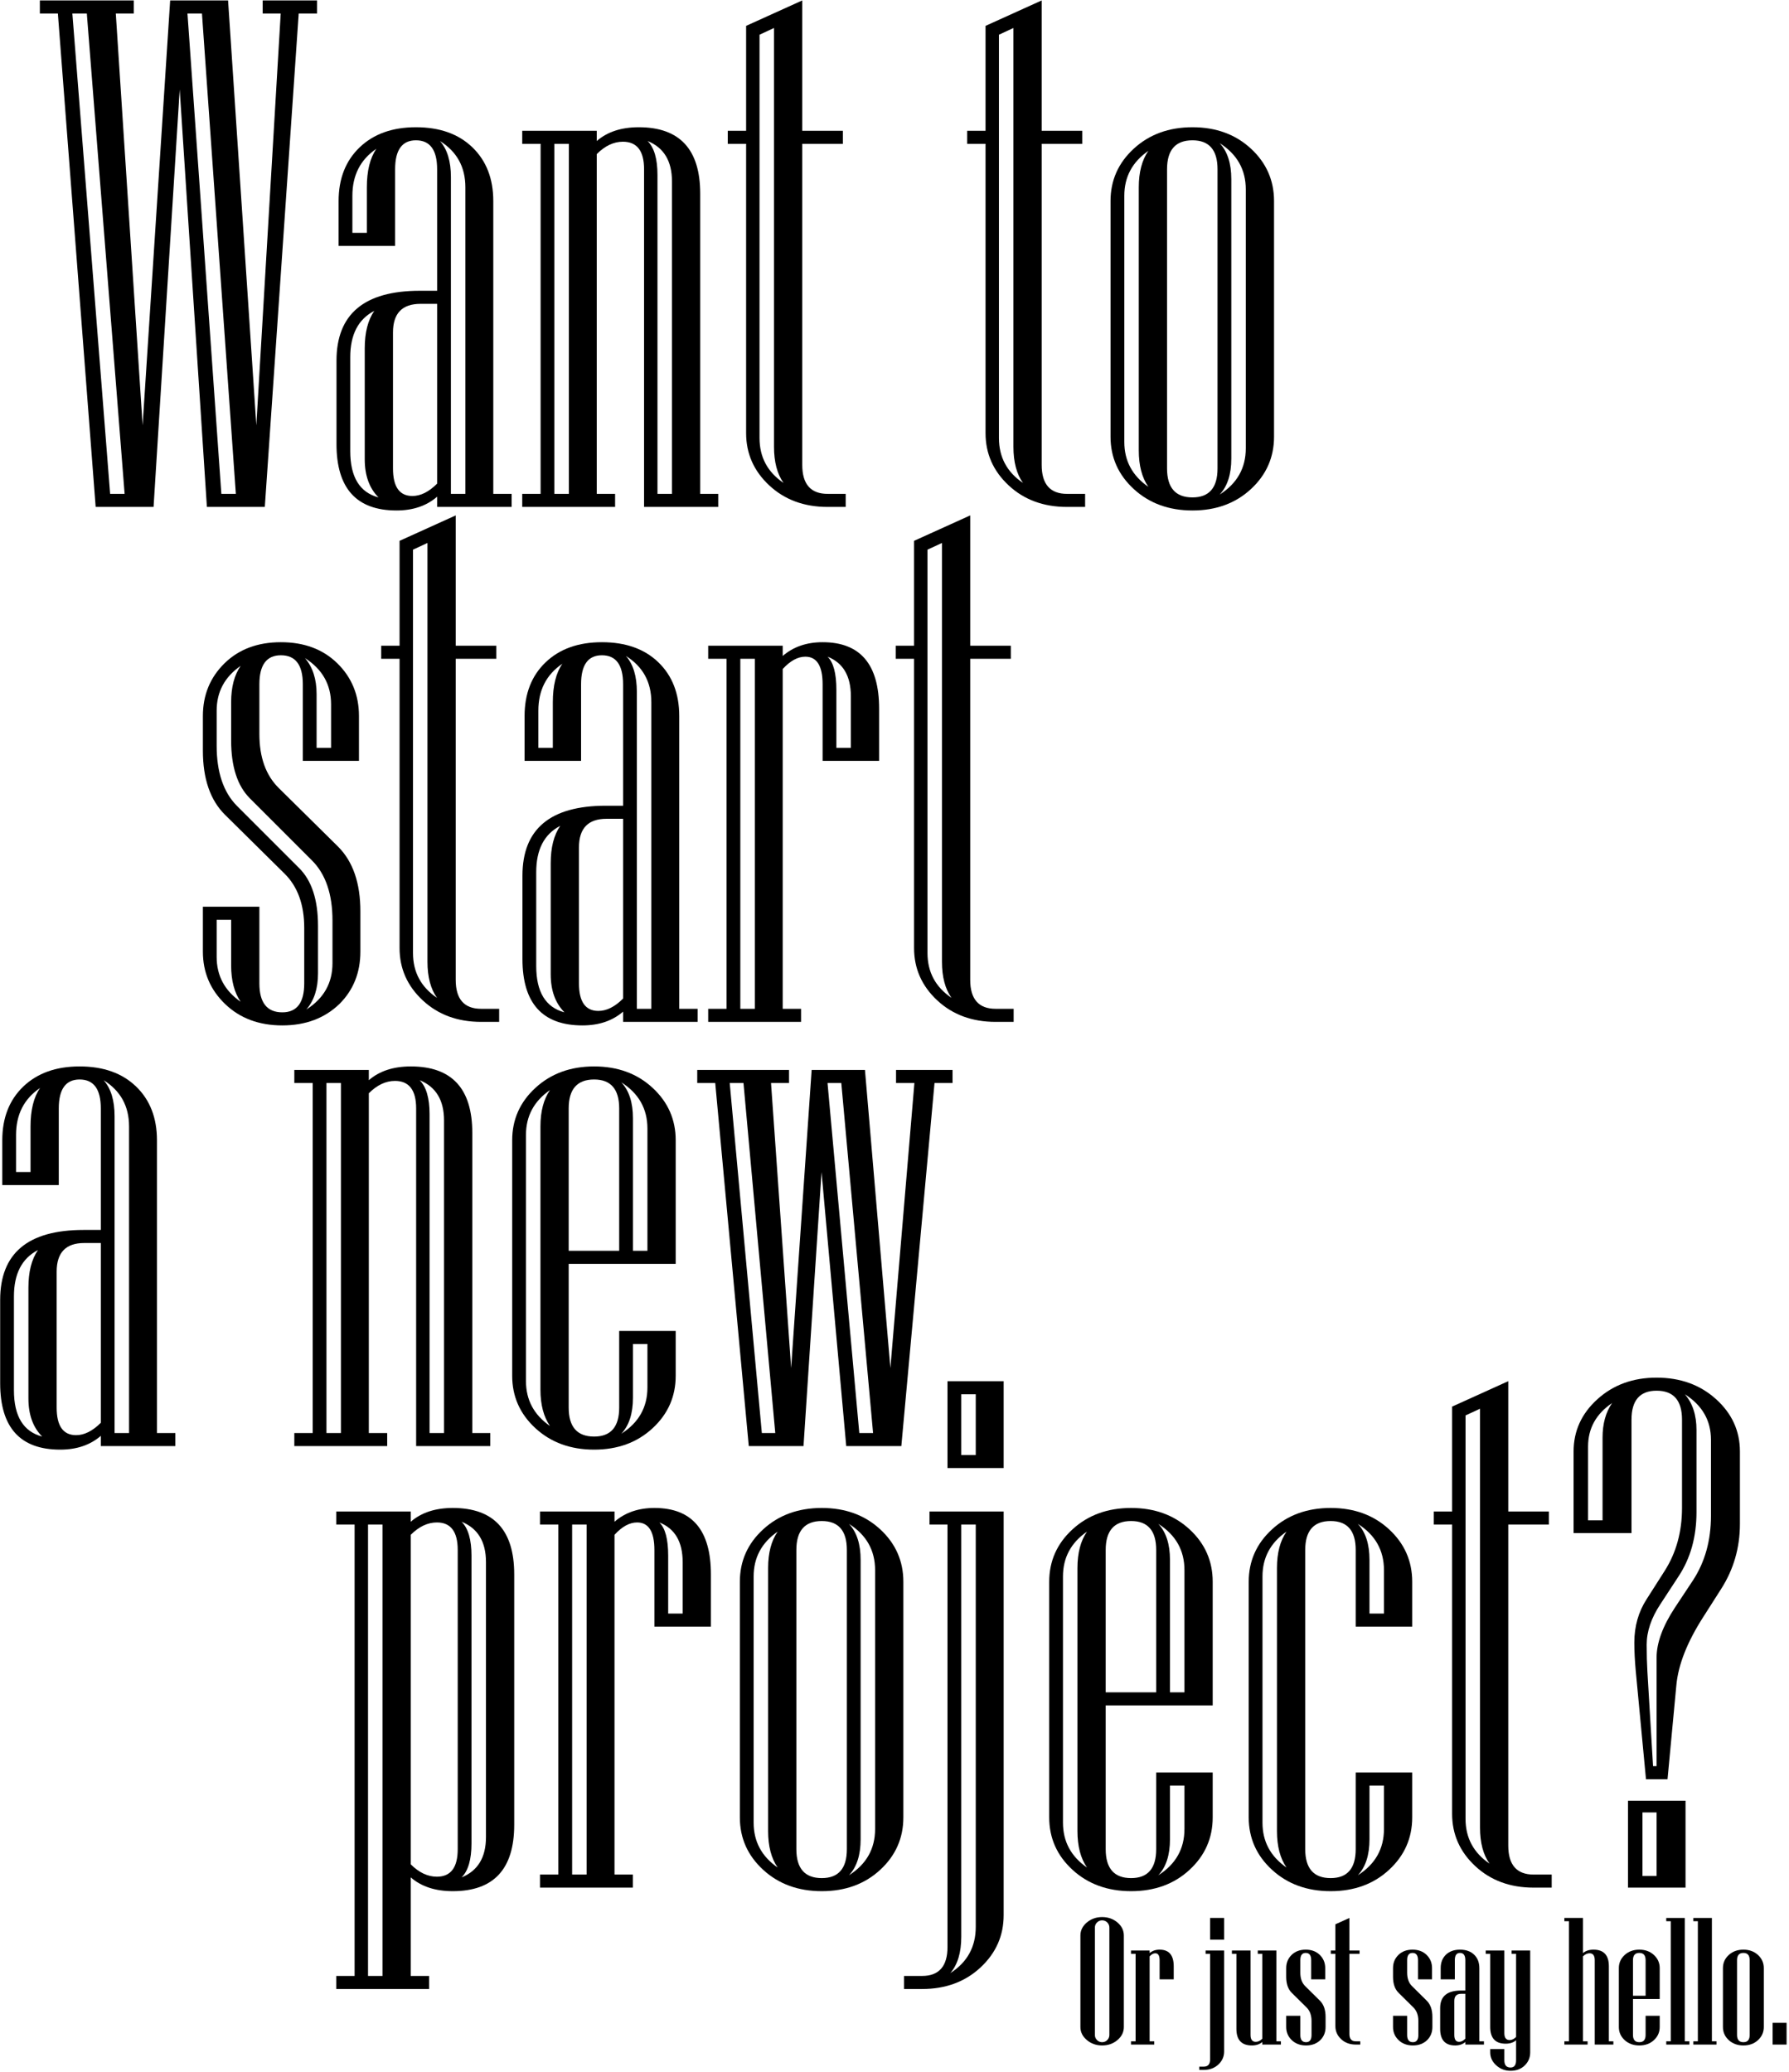 <?xml version="1.0" encoding="UTF-8" standalone="no"?>
<!DOCTYPE svg PUBLIC "-//W3C//DTD SVG 1.1//EN" "http://www.w3.org/Graphics/SVG/1.1/DTD/svg11.dtd">
<svg width="100%" height="100%" viewBox="0 0 475 550" version="1.1" xmlns="http://www.w3.org/2000/svg" xmlns:xlink="http://www.w3.org/1999/xlink" xml:space="preserve" xmlns:serif="http://www.serif.com/" style="fill-rule:evenodd;clip-rule:evenodd;stroke-linejoin:round;stroke-miterlimit:2;">
    <g transform="matrix(3.07,0,0,2.537,-504.38,-572.607)">
        <path d="M195.461,325.276C195.461,327.469 194.86,329.292 193.659,330.746C192.376,332.248 190.727,333 188.711,333C186.696,333 185.046,332.255 183.764,330.764C182.481,329.273 181.84,327.444 181.84,325.276L181.84,320.582L186.726,320.582L186.726,328.602C186.726,330.622 187.388,331.632 188.711,331.632C189.974,331.632 190.605,330.622 190.605,328.602L190.605,322.8C190.605,320.361 190.035,318.463 188.894,317.108L183.764,310.974C182.481,309.446 181.84,307.204 181.84,304.247L181.84,300.626C181.84,298.433 182.461,296.597 183.703,295.119C184.945,293.641 186.573,292.902 188.589,292.902C190.605,292.902 192.233,293.641 193.475,295.119C194.717,296.597 195.338,298.433 195.338,300.626L195.338,305.319L190.483,305.319L190.483,297.3C190.483,295.279 189.851,294.269 188.589,294.269C187.347,294.269 186.726,295.279 186.726,297.3L186.726,302.51C186.726,304.95 187.286,306.834 188.406,308.165L193.537,314.3C194.819,315.852 195.461,318.106 195.461,321.063L195.461,325.276ZM192.926,303.952L192.926,299.406C192.926,297.336 192.172,295.723 190.666,294.565C191.338,295.501 191.674,296.757 191.674,298.334L191.674,303.952L192.926,303.952ZM193.048,326.495L193.048,322.024C193.048,319.264 192.457,317.17 191.277,315.741L185.902,309.237C184.822,307.931 184.283,305.91 184.283,303.176L184.283,299.184C184.283,297.607 184.558,296.339 185.107,295.378C183.723,296.536 183.031,298.1 183.031,300.071L183.031,303.73C183.031,306.489 183.611,308.584 184.772,310.013L190.147,316.517C191.246,317.823 191.796,319.843 191.796,322.578L191.796,327.567C191.796,329.144 191.46,330.401 190.788,331.337C192.295,330.179 193.048,328.565 193.048,326.495ZM185.107,330.524C184.558,329.563 184.283,328.294 184.283,326.717L184.283,321.95L183.031,321.95L183.031,325.83C183.031,327.801 183.723,329.366 185.107,330.524Z" style="fill-rule:nonzero;"/>
        <path d="M207.463,332.63L205.905,332.63C203.869,332.63 202.184,331.879 200.851,330.376C199.517,328.873 198.85,327.05 198.85,324.906L198.85,294.639L197.262,294.639L197.262,293.271L198.85,293.271L198.85,282.295L203.706,279.634L203.706,293.271L207.218,293.271L207.218,294.639L203.706,294.639L203.706,328.232C203.706,330.253 204.439,331.263 205.905,331.263L207.463,331.263L207.463,332.63ZM202.088,330.117C201.538,329.181 201.263,327.924 201.263,326.348L201.263,282.517L200.011,283.219L200.011,325.424C200.011,327.419 200.703,328.984 202.088,330.117Z" style="fill-rule:nonzero;"/>
        <path d="M224.626,332.63L218.182,332.63L218.182,331.559C217.266,332.519 216.095,333 214.67,333C211.209,333 209.478,330.684 209.478,326.052L209.478,317.33C209.478,312.452 211.881,310.013 216.686,310.013L218.182,310.013L218.182,297.3C218.182,295.279 217.571,294.269 216.35,294.269C215.149,294.269 214.548,295.279 214.548,297.3L214.548,305.319L209.662,305.319L209.662,300.626C209.662,298.285 210.267,296.413 211.479,295.008C212.69,293.604 214.314,292.902 216.35,292.902C218.406,292.902 220.035,293.604 221.236,295.008C222.437,296.413 223.038,298.285 223.038,300.626L223.038,331.263L224.626,331.263L224.626,332.63ZM212.929,295.156C211.545,296.289 210.853,297.928 210.853,300.071L210.853,303.952L212.105,303.952L212.105,299.184C212.105,297.46 212.38,296.117 212.929,295.156ZM220.625,331.263L220.625,299.184C220.625,297.065 219.892,295.452 218.427,294.343C219.058,295.205 219.373,296.462 219.373,298.113L219.373,331.263L220.625,331.263ZM218.182,330.191L218.182,311.38L216.747,311.38C215.159,311.38 214.365,312.378 214.365,314.374L214.365,328.602C214.365,330.524 214.925,331.485 216.044,331.485C216.757,331.485 217.47,331.053 218.182,330.191ZM213.113,331.632C212.319,330.672 211.922,329.341 211.922,327.641L211.922,316.037C211.922,314.386 212.196,313.08 212.746,312.119C211.362,312.982 210.669,314.595 210.669,316.961L210.669,326.791C210.669,329.501 211.484,331.115 213.113,331.632Z" style="fill-rule:nonzero;"/>
        <path d="M240.324,305.319L235.437,305.319L235.437,297.3C235.437,295.378 234.938,294.417 233.941,294.417C233.289,294.417 232.638,294.848 231.986,295.71L231.986,331.263L233.574,331.263L233.574,332.63L225.542,332.63L225.542,331.263L227.13,331.263L227.13,294.639L225.542,294.639L225.542,293.271L231.986,293.271L231.986,294.343C232.902,293.382 234.053,292.902 235.437,292.902C238.695,292.902 240.324,295.218 240.324,299.85L240.324,305.319ZM237.88,303.952L237.88,298.556C237.88,296.437 237.209,295.057 235.865,294.417C236.374,295.008 236.628,296.166 236.628,297.891L236.628,303.952L237.88,303.952ZM229.574,331.263L229.574,294.639L228.321,294.639L228.321,331.263L229.574,331.263Z" style="fill-rule:nonzero;"/>
        <path d="M251.959,332.63L250.402,332.63C248.366,332.63 246.681,331.879 245.347,330.376C244.014,328.873 243.347,327.05 243.347,324.906L243.347,294.639L241.759,294.639L241.759,293.271L243.347,293.271L243.347,282.295L248.203,279.634L248.203,293.271L251.715,293.271L251.715,294.639L248.203,294.639L248.203,328.232C248.203,330.253 248.936,331.263 250.402,331.263L251.959,331.263L251.959,332.63ZM246.584,330.117C246.035,329.181 245.76,327.924 245.76,326.348L245.76,282.517L244.508,283.219L244.508,325.424C244.508,327.419 245.2,328.984 246.584,330.117Z" style="fill-rule:nonzero;"/>
    </g>
    <g transform="matrix(3.07,0,0,2.537,-558.391,-459.989)">
        <path d="M197.049,332.63L190.605,332.63L190.605,331.559C189.688,332.519 188.518,333 187.093,333C183.631,333 181.901,330.684 181.901,326.052L181.901,317.33C181.901,312.452 184.303,310.013 189.108,310.013L190.605,310.013L190.605,297.3C190.605,295.279 189.994,294.269 188.772,294.269C187.571,294.269 186.97,295.279 186.97,297.3L186.97,305.319L182.084,305.319L182.084,300.626C182.084,298.285 182.69,296.413 183.901,295.008C185.113,293.604 186.736,292.902 188.772,292.902C190.829,292.902 192.457,293.604 193.659,295.008C194.86,296.413 195.461,298.285 195.461,300.626L195.461,331.263L197.049,331.263L197.049,332.63ZM185.352,295.156C183.967,296.289 183.275,297.928 183.275,300.071L183.275,303.952L184.527,303.952L184.527,299.184C184.527,297.46 184.802,296.117 185.352,295.156ZM193.048,331.263L193.048,299.184C193.048,297.065 192.315,295.452 190.849,294.343C191.48,295.205 191.796,296.462 191.796,298.113L191.796,331.263L193.048,331.263ZM190.605,330.191L190.605,311.38L189.169,311.38C187.581,311.38 186.787,312.378 186.787,314.374L186.787,328.602C186.787,330.524 187.347,331.485 188.467,331.485C189.179,331.485 189.892,331.053 190.605,330.191ZM185.535,331.632C184.741,330.672 184.344,329.341 184.344,327.641L184.344,316.037C184.344,314.386 184.619,313.08 185.169,312.119C183.784,312.982 183.092,314.595 183.092,316.961L183.092,326.791C183.092,329.501 183.906,331.115 185.535,331.632Z" style="fill-rule:nonzero;"/>
        <path d="M224.29,332.63L217.877,332.63L217.877,297.3C217.877,295.378 217.266,294.417 216.044,294.417C215.25,294.417 214.497,294.848 213.784,295.71L213.784,331.263L215.373,331.263L215.373,332.63L207.341,332.63L207.341,331.263L208.929,331.263L208.929,294.639L207.341,294.639L207.341,293.271L213.784,293.271L213.784,294.343C214.701,293.382 215.912,292.902 217.419,292.902C220.961,292.902 222.733,295.218 222.733,299.85L222.733,331.263L224.29,331.263L224.29,332.63ZM220.289,331.263L220.289,298.556C220.289,296.437 219.587,295.033 218.182,294.343C218.752,295.033 219.037,296.215 219.037,297.891L219.037,331.263L220.289,331.263ZM211.372,331.263L211.372,294.639L210.12,294.639L210.12,331.263L211.372,331.263Z" style="fill-rule:nonzero;"/>
        <path d="M240.324,325.276C240.324,327.444 239.657,329.273 238.323,330.764C236.99,332.255 235.305,333 233.269,333C231.233,333 229.543,332.255 228.199,330.764C226.856,329.273 226.184,327.444 226.184,325.276L226.184,300.626C226.184,298.457 226.856,296.628 228.199,295.138C229.543,293.647 231.233,292.902 233.269,292.902C235.305,292.902 236.99,293.647 238.323,295.138C239.657,296.628 240.324,298.457 240.324,300.626L240.324,313.561L231.07,313.561L231.07,328.602C231.07,330.622 231.803,331.632 233.269,331.632C234.714,331.632 235.437,330.622 235.437,328.602L235.437,320.582L240.324,320.582L240.324,325.276ZM237.88,312.193L237.88,299.406C237.88,297.336 237.127,295.723 235.621,294.565C236.292,295.427 236.628,296.684 236.628,298.334L236.628,312.193L237.88,312.193ZM235.437,312.193L235.437,297.3C235.437,295.279 234.714,294.269 233.269,294.269C231.803,294.269 231.07,295.279 231.07,297.3L231.07,312.193L235.437,312.193ZM229.451,330.524C228.902,329.563 228.627,328.294 228.627,326.717L228.627,299.184C228.627,297.607 228.902,296.339 229.451,295.378C228.067,296.536 227.375,298.1 227.375,300.071L227.375,325.83C227.375,327.801 228.067,329.366 229.451,330.524ZM237.88,326.495L237.88,321.95L236.628,321.95L236.628,327.567C236.628,329.218 236.292,330.474 235.621,331.337C237.127,330.179 237.88,328.565 237.88,326.495Z" style="fill-rule:nonzero;"/>
        <path d="M264.267,294.639L262.709,294.639L259.839,332.63L255.074,332.63L252.937,303.952L251.379,332.63L246.645,332.63L243.744,294.639L242.187,294.639L242.187,293.271L250.127,293.271L250.127,294.639L248.569,294.639L250.31,324.463L252.082,293.271L256.693,293.271L258.892,324.463L260.969,294.639L259.381,294.639L259.381,293.271L264.267,293.271L264.267,294.639ZM257.395,331.263L254.647,294.639L253.456,294.639L256.204,331.263L257.395,331.263ZM248.936,331.263L246.187,294.639L244.996,294.639L247.775,331.263L248.936,331.263Z" style="fill-rule:nonzero;"/>
    </g>
    <g transform="matrix(3.566,0,0,2.537,-555.982,-342.774)">
        <path d="M194.199,326.052C194.199,330.684 192.674,333 189.624,333C188.327,333 187.284,332.519 186.495,331.559L186.495,341.87L187.862,341.87L187.862,343.237L180.947,343.237L180.947,341.87L182.314,341.87L182.314,294.639L180.947,294.639L180.947,293.271L186.495,293.271L186.495,294.343C187.284,293.382 188.327,292.902 189.624,292.902C192.674,292.902 194.199,295.218 194.199,299.85L194.199,326.052ZM192.095,327.345L192.095,298.556C192.095,296.437 191.49,295.033 190.281,294.343C190.772,295.033 191.017,296.215 191.017,297.891L191.017,328.011C191.017,329.686 190.772,330.869 190.281,331.559C191.49,330.869 192.095,329.464 192.095,327.345ZM189.992,328.602L189.992,297.3C189.992,295.378 189.475,294.417 188.441,294.417C187.757,294.417 187.108,294.848 186.495,295.71L186.495,330.191C187.108,331.053 187.757,331.485 188.441,331.485C189.475,331.485 189.992,330.524 189.992,328.602ZM184.391,341.87L184.391,294.639L183.314,294.639L183.314,341.87L184.391,341.87Z" style="fill-rule:nonzero;"/>
        <path d="M208.843,305.319L204.637,305.319L204.637,297.3C204.637,295.378 204.207,294.417 203.348,294.417C202.787,294.417 202.227,294.848 201.666,295.71L201.666,331.263L203.033,331.263L203.033,332.63L196.118,332.63L196.118,331.263L197.485,331.263L197.485,294.639L196.118,294.639L196.118,293.271L201.666,293.271L201.666,294.343C202.454,293.382 203.445,292.902 204.637,292.902C207.441,292.902 208.843,295.218 208.843,299.85L208.843,305.319ZM206.74,303.952L206.74,298.556C206.74,296.437 206.162,295.057 205.005,294.417C205.443,295.008 205.662,296.166 205.662,297.891L205.662,303.952L206.74,303.952ZM199.589,331.263L199.589,294.639L198.511,294.639L198.511,331.263L199.589,331.263Z" style="fill-rule:nonzero;"/>
        <path d="M223.173,325.276C223.173,327.444 222.599,329.273 221.451,330.764C220.303,332.255 218.852,333 217.099,333C215.346,333 213.892,332.255 212.735,330.764C211.578,329.273 210.999,327.444 210.999,325.276L210.999,300.626C210.999,298.457 211.578,296.628 212.735,295.138C213.892,293.647 215.346,292.902 217.099,292.902C218.852,292.902 220.303,293.647 221.451,295.138C222.599,296.628 223.173,298.457 223.173,300.626L223.173,325.276ZM221.069,326.495L221.069,299.406C221.069,297.336 220.421,295.723 219.124,294.565C219.702,295.427 219.991,296.684 219.991,298.334L219.991,327.567C219.991,329.218 219.702,330.474 219.124,331.337C220.421,330.179 221.069,328.565 221.069,326.495ZM218.966,328.602L218.966,297.3C218.966,295.279 218.344,294.269 217.099,294.269C215.837,294.269 215.206,295.279 215.206,297.3L215.206,328.602C215.206,330.622 215.837,331.632 217.099,331.632C218.344,331.632 218.966,330.622 218.966,328.602ZM213.813,330.524C213.339,329.563 213.103,328.294 213.103,326.717L213.103,299.184C213.103,297.607 213.339,296.339 213.813,295.378C212.621,296.536 212.025,298.1 212.025,300.071L212.025,325.83C212.025,327.801 212.621,329.366 213.813,330.524Z" style="fill-rule:nonzero;"/>
        <path d="M230.64,288.726L226.459,288.726L226.459,279.634L230.64,279.634L230.64,288.726ZM230.64,335.513C230.64,337.656 230.066,339.48 228.918,340.983C227.77,342.485 226.319,343.237 224.566,343.237L223.225,343.237L223.225,341.87L224.566,341.87C225.828,341.87 226.459,340.859 226.459,338.839L226.459,294.639L225.118,294.639L225.118,293.271L230.64,293.271L230.64,335.513ZM228.563,287.358L228.563,281.002L227.485,281.002L227.485,287.358L228.563,287.358ZM228.563,336.733L228.563,294.639L227.485,294.639L227.485,337.767C227.485,339.418 227.213,340.687 226.67,341.574C227.932,340.441 228.563,338.827 228.563,336.733Z" style="fill-rule:nonzero;"/>
        <path d="M246.205,325.276C246.205,327.444 245.631,329.273 244.483,330.764C243.335,332.255 241.884,333 240.131,333C238.379,333 236.924,332.255 235.767,330.764C234.61,329.273 234.032,327.444 234.032,325.276L234.032,300.626C234.032,298.457 234.61,296.628 235.767,295.138C236.924,293.647 238.379,292.902 240.131,292.902C241.884,292.902 243.335,293.647 244.483,295.138C245.631,296.628 246.205,298.457 246.205,300.626L246.205,313.561L238.238,313.561L238.238,328.602C238.238,330.622 238.869,331.632 240.131,331.632C241.376,331.632 241.998,330.622 241.998,328.602L241.998,320.582L246.205,320.582L246.205,325.276ZM244.102,312.193L244.102,299.406C244.102,297.336 243.453,295.723 242.156,294.565C242.734,295.427 243.024,296.684 243.024,298.334L243.024,312.193L244.102,312.193ZM241.998,312.193L241.998,297.3C241.998,295.279 241.376,294.269 240.131,294.269C238.869,294.269 238.238,295.279 238.238,297.3L238.238,312.193L241.998,312.193ZM236.845,330.524C236.372,329.563 236.135,328.294 236.135,326.717L236.135,299.184C236.135,297.607 236.372,296.339 236.845,295.378C235.653,296.536 235.057,298.1 235.057,300.071L235.057,325.83C235.057,327.801 235.653,329.366 236.845,330.524ZM244.102,326.495L244.102,321.95L243.024,321.95L243.024,327.567C243.024,329.218 242.734,330.474 242.156,331.337C243.453,330.179 244.102,328.565 244.102,326.495Z" style="fill-rule:nonzero;"/>
        <path d="M261.06,325.276C261.06,327.444 260.486,329.273 259.338,330.764C258.19,332.255 256.74,333 254.987,333C253.234,333 251.779,332.255 250.622,330.764C249.465,329.273 248.887,327.444 248.887,325.276L248.887,300.626C248.887,298.457 249.465,296.628 250.622,295.138C251.779,293.647 253.234,292.902 254.987,292.902C256.74,292.902 258.19,293.647 259.338,295.138C260.486,296.628 261.06,298.457 261.06,300.626L261.06,305.319L256.853,305.319L256.853,297.3C256.853,295.279 256.231,294.269 254.987,294.269C253.725,294.269 253.094,295.279 253.094,297.3L253.094,328.602C253.094,330.622 253.725,331.632 254.987,331.632C256.231,331.632 256.853,330.622 256.853,328.602L256.853,320.582L261.06,320.582L261.06,325.276ZM258.957,303.952L258.957,299.406C258.957,297.336 258.308,295.723 257.011,294.565C257.59,295.427 257.879,296.684 257.879,298.334L257.879,303.952L258.957,303.952ZM251.7,330.524C251.227,329.563 250.99,328.294 250.99,326.717L250.99,299.184C250.99,297.607 251.227,296.339 251.7,295.378C250.508,296.536 249.912,298.1 249.912,300.071L249.912,325.83C249.912,327.801 250.508,329.366 251.7,330.524ZM258.957,326.495L258.957,321.95L257.879,321.95L257.879,327.567C257.879,329.218 257.59,330.474 257.011,331.337C258.308,330.179 258.957,328.565 258.957,326.495Z" style="fill-rule:nonzero;"/>
        <path d="M271.446,332.63L270.105,332.63C268.352,332.63 266.902,331.879 265.753,330.376C264.605,328.873 264.031,327.05 264.031,324.906L264.031,294.639L262.664,294.639L262.664,293.271L264.031,293.271L264.031,282.295L268.212,279.634L268.212,293.271L271.235,293.271L271.235,294.639L268.212,294.639L268.212,328.232C268.212,330.253 268.843,331.263 270.105,331.263L271.446,331.263L271.446,332.63ZM266.818,330.117C266.345,329.181 266.108,327.924 266.108,326.348L266.108,282.517L265.03,283.219L265.03,325.424C265.03,327.419 265.626,328.984 266.818,330.117Z" style="fill-rule:nonzero;"/>
        <path d="M285.46,294.565C285.46,297.053 284.995,299.32 284.066,301.365L282.725,304.321C281.533,306.933 280.867,309.311 280.727,311.454L280.07,321.285L278.466,321.285L277.703,309.939C277.633,308.855 277.598,307.869 277.598,306.982C277.598,305.282 277.905,303.767 278.518,302.437L279.859,299.48C280.718,297.583 281.148,295.39 281.148,292.902L281.148,283.662C281.148,281.642 280.517,280.632 279.255,280.632C278.01,280.632 277.388,281.642 277.388,283.662L277.388,295.526L273.076,295.526L273.076,286.989C273.076,284.845 273.667,283.022 274.851,281.519C276.034,280.016 277.502,279.265 279.255,279.265C281.025,279.265 282.502,280.016 283.685,281.519C284.868,283.022 285.46,284.845 285.46,286.989L285.46,294.565ZM281.411,332.63L277.125,332.63L277.125,323.539L281.411,323.539L281.411,332.63ZM275.942,281.925C274.75,283.059 274.154,284.574 274.154,286.471L274.154,294.195L275.232,294.195L275.232,285.547C275.232,284.094 275.468,282.886 275.942,281.925ZM283.304,293.715L283.304,285.769C283.304,283.749 282.655,282.159 281.358,281.002C281.936,281.938 282.226,283.182 282.226,284.734L282.226,293.345C282.226,295.932 281.779,298.174 280.885,300.071L279.544,302.954C278.86,304.408 278.518,305.824 278.518,307.204C278.518,308.239 278.536,309.175 278.571,310.013L278.992,319.917L279.255,319.917L279.255,308.571C279.255,307.019 279.71,305.27 280.622,303.323L281.963,300.478C282.857,298.556 283.304,296.302 283.304,293.715ZM279.255,331.411L279.255,324.758L278.203,324.758L278.203,331.411L279.255,331.411Z" style="fill-rule:nonzero;"/>
    </g>
    <g transform="matrix(3.566,0,0,2.537,-358.325,-200.276)">
        <path d="M184.161,291.045C184.161,291.574 184.004,292.029 183.688,292.407C183.373,292.786 182.991,292.976 182.544,292.976C182.102,292.976 181.722,292.786 181.404,292.407C181.086,292.029 180.927,291.574 180.927,291.045L180.927,281.473C180.927,280.943 181.086,280.489 181.404,280.11C181.722,279.731 182.102,279.542 182.544,279.542C182.991,279.542 183.373,279.731 183.688,280.11C184.004,280.489 184.161,280.943 184.161,281.473L184.161,291.045ZM183.083,291.876L183.083,280.641C183.083,280.432 183.031,280.253 182.926,280.105C182.821,279.957 182.693,279.884 182.544,279.884C182.395,279.884 182.268,279.957 182.163,280.105C182.058,280.253 182.005,280.432 182.005,280.641L182.005,291.876C182.005,292.086 182.058,292.264 182.163,292.412C182.268,292.56 182.395,292.634 182.544,292.634C182.693,292.634 182.821,292.56 182.926,292.412C183.031,292.264 183.083,292.086 183.083,291.876Z" style="fill-rule:nonzero;"/>
        <path d="M187.875,286.055L186.824,286.055L186.824,284.05C186.824,283.57 186.716,283.33 186.501,283.33C186.361,283.33 186.221,283.438 186.081,283.653L186.081,292.541L186.423,292.541L186.423,292.883L184.694,292.883L184.694,292.541L185.036,292.541L185.036,283.385L184.694,283.385L184.694,283.043L186.081,283.043L186.081,283.311C186.278,283.071 186.526,282.951 186.824,282.951C187.525,282.951 187.875,283.53 187.875,284.688L187.875,286.055Z" style="fill-rule:nonzero;"/>
        <path d="M191.628,281.907L190.583,281.907L190.583,279.634L191.628,279.634L191.628,281.907ZM191.628,293.604C191.628,294.14 191.485,294.595 191.198,294.971C190.911,295.347 190.548,295.535 190.11,295.535L189.775,295.535L189.775,295.193L190.11,295.193C190.426,295.193 190.583,294.94 190.583,294.435L190.583,283.385L190.248,283.385L190.248,283.043L191.628,283.043L191.628,293.604Z" style="fill-rule:nonzero;"/>
        <path d="M195.855,292.883L194.468,292.883L194.468,292.615C194.271,292.855 194.012,292.976 193.692,292.976C192.926,292.976 192.542,292.397 192.542,291.239L192.542,283.385L192.207,283.385L192.207,283.043L193.594,283.043L193.594,291.876C193.594,292.357 193.725,292.597 193.988,292.597C194.155,292.597 194.315,292.489 194.468,292.273L194.468,283.385L194.133,283.385L194.133,283.043L195.52,283.043L195.52,292.541L195.855,292.541L195.855,292.883Z" style="fill-rule:nonzero;"/>
        <path d="M199.181,291.045C199.181,291.593 199.052,292.049 198.793,292.412C198.517,292.788 198.162,292.976 197.728,292.976C197.295,292.976 196.94,292.789 196.663,292.417C196.387,292.044 196.249,291.587 196.249,291.045L196.249,289.871L197.301,289.871L197.301,291.876C197.301,292.381 197.443,292.634 197.728,292.634C198,292.634 198.136,292.381 198.136,291.876L198.136,290.426C198.136,289.816 198.013,289.341 197.768,289.003L196.663,287.469C196.387,287.087 196.249,286.527 196.249,285.787L196.249,284.882C196.249,284.334 196.383,283.875 196.65,283.505C196.918,283.136 197.268,282.951 197.702,282.951C198.136,282.951 198.486,283.136 198.754,283.505C199.021,283.875 199.155,284.334 199.155,284.882L199.155,286.055L198.11,286.055L198.11,284.05C198.11,283.545 197.974,283.293 197.702,283.293C197.435,283.293 197.301,283.545 197.301,284.05L197.301,285.353C197.301,285.963 197.422,286.434 197.663,286.767L198.767,288.301C199.043,288.689 199.181,289.252 199.181,289.991L199.181,291.045Z" style="fill-rule:nonzero;"/>
        <path d="M201.764,292.883L201.429,292.883C200.991,292.883 200.628,292.695 200.341,292.32C200.054,291.944 199.911,291.488 199.911,290.952L199.911,283.385L199.569,283.385L199.569,283.043L199.911,283.043L199.911,280.299L200.956,279.634L200.956,283.043L201.712,283.043L201.712,283.385L200.956,283.385L200.956,291.784C200.956,292.289 201.113,292.541 201.429,292.541L201.764,292.541L201.764,292.883Z" style="fill-rule:nonzero;"/>
        <path d="M207.134,291.045C207.134,291.593 207.005,292.049 206.747,292.412C206.471,292.788 206.116,292.976 205.682,292.976C205.248,292.976 204.893,292.789 204.617,292.417C204.341,292.044 204.203,291.587 204.203,291.045L204.203,289.871L205.255,289.871L205.255,291.876C205.255,292.381 205.397,292.634 205.682,292.634C205.953,292.634 206.089,292.381 206.089,291.876L206.089,290.426C206.089,289.816 205.967,289.341 205.721,289.003L204.617,287.469C204.341,287.087 204.203,286.527 204.203,285.787L204.203,284.882C204.203,284.334 204.336,283.875 204.604,283.505C204.871,283.136 205.222,282.951 205.656,282.951C206.089,282.951 206.44,283.136 206.707,283.505C206.975,283.875 207.108,284.334 207.108,284.882L207.108,286.055L206.063,286.055L206.063,284.05C206.063,283.545 205.927,283.293 205.656,283.293C205.388,283.293 205.255,283.545 205.255,284.05L205.255,285.353C205.255,285.963 205.375,286.434 205.616,286.767L206.72,288.301C206.996,288.689 207.134,289.252 207.134,289.991L207.134,291.045Z" style="fill-rule:nonzero;"/>
        <path d="M210.973,292.883L209.586,292.883L209.586,292.615C209.389,292.855 209.137,292.976 208.83,292.976C208.085,292.976 207.713,292.397 207.713,291.239L207.713,289.058C207.713,287.839 208.23,287.229 209.264,287.229L209.586,287.229L209.586,284.05C209.586,283.545 209.455,283.293 209.192,283.293C208.933,283.293 208.804,283.545 208.804,284.05L208.804,286.055L207.752,286.055L207.752,284.882C207.752,284.297 207.883,283.829 208.143,283.478C208.404,283.127 208.754,282.951 209.192,282.951C209.634,282.951 209.985,283.127 210.244,283.478C210.502,283.829 210.631,284.297 210.631,284.882L210.631,292.541L210.973,292.541L210.973,292.883ZM209.586,292.273L209.586,287.571L209.277,287.571C208.935,287.571 208.765,287.82 208.765,288.319L208.765,291.876C208.765,292.357 208.885,292.597 209.126,292.597C209.279,292.597 209.433,292.489 209.586,292.273Z" style="fill-rule:nonzero;"/>
        <path d="M214.417,293.696C214.417,294.238 214.282,294.696 214.01,295.068C213.738,295.441 213.385,295.627 212.952,295.627C212.544,295.627 212.19,295.438 211.89,295.059C211.59,294.68 211.44,294.226 211.44,293.696L211.44,293.354L212.492,293.354L212.492,294.528C212.492,295.033 212.645,295.285 212.952,295.285C213.228,295.285 213.366,295.033 213.366,294.528L213.366,292.43C213.169,292.671 212.91,292.791 212.59,292.791C211.823,292.791 211.44,292.209 211.44,291.045L211.44,283.385L211.105,283.385L211.105,283.043L212.492,283.043L212.492,291.691C212.492,292.172 212.623,292.412 212.886,292.412C213.052,292.412 213.212,292.304 213.366,292.089L213.366,283.385L213.031,283.385L213.031,283.043L214.417,283.043L214.417,293.696Z" style="fill-rule:nonzero;"/>
        <path d="M220.609,292.883L219.222,292.883L219.222,284.05C219.222,283.57 219.093,283.33 218.835,283.33C218.664,283.33 218.502,283.438 218.348,283.653L218.348,292.541L218.69,292.541L218.69,292.883L216.961,292.883L216.961,292.541L217.303,292.541L217.303,279.976L216.961,279.976L216.961,279.634L218.348,279.634L218.348,283.311C218.545,283.071 218.806,282.951 219.13,282.951C219.893,282.951 220.274,283.53 220.274,284.688L220.274,292.541L220.609,292.541L220.609,292.883Z" style="fill-rule:nonzero;"/>
        <path d="M224.06,291.045C224.06,291.587 223.917,292.044 223.63,292.417C223.343,292.789 222.98,292.976 222.542,292.976C222.104,292.976 221.74,292.789 221.451,292.417C221.161,292.044 221.017,291.587 221.017,291.045L221.017,284.882C221.017,284.34 221.161,283.883 221.451,283.51C221.74,283.137 222.104,282.951 222.542,282.951C222.98,282.951 223.343,283.137 223.63,283.51C223.917,283.883 224.06,284.34 224.06,284.882L224.06,288.116L222.069,288.116L222.069,291.876C222.069,292.381 222.226,292.634 222.542,292.634C222.853,292.634 223.009,292.381 223.009,291.876L223.009,289.871L224.06,289.871L224.06,291.045ZM223.009,287.774L223.009,284.05C223.009,283.545 222.853,283.293 222.542,283.293C222.226,283.293 222.069,283.545 222.069,284.05L222.069,287.774L223.009,287.774Z" style="fill-rule:nonzero;"/>
        <path d="M226.269,292.883L224.547,292.883L224.547,292.541L224.882,292.541L224.882,279.976L224.547,279.976L224.547,279.634L225.927,279.634L225.927,292.541L226.269,292.541L226.269,292.883Z" style="fill-rule:nonzero;"/>
        <path d="M228.287,292.883L226.565,292.883L226.565,292.541L226.9,292.541L226.9,279.976L226.565,279.976L226.565,279.634L227.945,279.634L227.945,292.541L228.287,292.541L228.287,292.883Z" style="fill-rule:nonzero;"/>
        <path d="M231.81,291.045C231.81,291.587 231.666,292.044 231.379,292.417C231.092,292.789 230.73,292.976 230.292,292.976C229.853,292.976 229.49,292.789 229.2,292.417C228.911,292.044 228.767,291.587 228.767,291.045L228.767,284.882C228.767,284.34 228.911,283.883 229.2,283.51C229.49,283.137 229.853,282.951 230.292,282.951C230.73,282.951 231.092,283.137 231.379,283.51C231.666,283.883 231.81,284.34 231.81,284.882L231.81,291.045ZM230.758,291.876L230.758,284.05C230.758,283.545 230.603,283.293 230.292,283.293C229.976,283.293 229.818,283.545 229.818,284.05L229.818,291.876C229.818,292.381 229.976,292.634 230.292,292.634C230.603,292.634 230.758,292.381 230.758,291.876Z" style="fill-rule:nonzero;"/>
        <rect x="232.467" y="290.61" width="1.039" height="2.273" style="fill-rule:nonzero;"/>
    </g>
    <g transform="matrix(4.667,0,0,2.383,-832.87,-666.252)">
        <path d="M196.498,281.09L195.453,281.09L193.525,336.059L190.23,336.059L188.683,289.55L187.196,336.059L183.902,336.059L181.752,281.09L180.727,281.09L180.727,279.634L186.071,279.634L186.071,281.09L185.047,281.09L186.573,326.97L188.14,279.634L191.435,279.634L193.042,326.97L194.429,281.09L193.404,281.09L193.404,279.634L196.498,279.634L196.498,281.09ZM191.877,334.603L189.949,281.09L189.125,281.09L191.053,334.603L191.877,334.603ZM185.549,334.603L183.399,281.09L182.576,281.09L184.725,334.603L185.549,334.603Z" style="fill-rule:nonzero;"/>
        <path d="M207.567,336.059L203.328,336.059L203.328,334.918C202.726,335.941 201.955,336.453 201.018,336.453C198.741,336.453 197.603,333.987 197.603,329.055L197.603,319.769C197.603,314.575 199.183,311.978 202.344,311.978L203.328,311.978L203.328,298.442C203.328,296.291 202.926,295.216 202.123,295.216C201.333,295.216 200.938,296.291 200.938,298.442L200.938,306.981L197.723,306.981L197.723,301.984C197.723,299.492 198.122,297.498 198.919,296.003C199.715,294.508 200.784,293.76 202.123,293.76C203.476,293.76 204.547,294.508 205.337,296.003C206.127,297.498 206.523,299.492 206.523,301.984L206.523,334.603L207.567,334.603L207.567,336.059ZM199.873,296.16C198.962,297.367 198.507,299.111 198.507,301.394L198.507,305.525L199.33,305.525L199.33,300.449C199.33,298.613 199.511,297.183 199.873,296.16ZM204.935,334.603L204.935,300.449C204.935,298.193 204.453,296.475 203.489,295.295C203.904,296.213 204.112,297.551 204.112,299.308L204.112,334.603L204.935,334.603ZM203.328,333.462L203.328,313.434L202.384,313.434C201.339,313.434 200.817,314.496 200.817,316.621L200.817,331.77C200.817,333.816 201.185,334.839 201.922,334.839C202.391,334.839 202.86,334.38 203.328,333.462ZM199.993,334.997C199.471,333.974 199.21,332.557 199.21,330.747L199.21,318.392C199.21,316.634 199.391,315.244 199.752,314.221C198.842,315.139 198.386,316.857 198.386,319.376L198.386,329.842C198.386,332.728 198.922,334.446 199.993,334.997Z" style="fill-rule:nonzero;"/>
        <path d="M219.32,336.059L215.101,336.059L215.101,298.442C215.101,296.396 214.699,295.373 213.895,295.373C213.373,295.373 212.878,295.832 212.409,296.751L212.409,334.603L213.453,334.603L213.453,336.059L208.17,336.059L208.17,334.603L209.215,334.603L209.215,295.609L208.17,295.609L208.17,294.154L212.409,294.154L212.409,295.295C213.011,294.272 213.808,293.76 214.799,293.76C217.13,293.76 218.295,296.226 218.295,301.157L218.295,334.603L219.32,334.603L219.32,336.059ZM216.688,334.603L216.688,299.78C216.688,297.524 216.226,296.029 215.302,295.295C215.677,296.029 215.864,297.288 215.864,299.072L215.864,334.603L216.688,334.603ZM210.822,334.603L210.822,295.609L209.998,295.609L209.998,334.603L210.822,334.603Z" style="fill-rule:nonzero;"/>
        <path d="M226.572,336.059L225.547,336.059C224.208,336.059 223.1,335.259 222.223,333.659C221.345,332.059 220.907,330.118 220.907,327.835L220.907,295.609L219.862,295.609L219.862,294.154L220.907,294.154L220.907,282.467L224.101,279.634L224.101,294.154L226.411,294.154L226.411,295.609L224.101,295.609L224.101,331.377C224.101,333.528 224.583,334.603 225.547,334.603L226.572,334.603L226.572,336.059ZM223.036,333.384C222.675,332.387 222.494,331.049 222.494,329.37L222.494,282.703L221.67,283.451L221.67,328.386C221.67,330.511 222.126,332.177 223.036,333.384Z" style="fill-rule:nonzero;"/>
        <path d="M240.193,336.059L239.168,336.059C237.829,336.059 236.721,335.259 235.843,333.659C234.966,332.059 234.528,330.118 234.528,327.835L234.528,295.609L233.483,295.609L233.483,294.154L234.528,294.154L234.528,282.467L237.722,279.634L237.722,294.154L240.032,294.154L240.032,295.609L237.722,295.609L237.722,331.377C237.722,333.528 238.204,334.603 239.168,334.603L240.193,334.603L240.193,336.059ZM236.657,333.384C236.295,332.387 236.115,331.049 236.115,329.37L236.115,282.703L235.291,283.451L235.291,328.386C235.291,330.511 235.746,332.177 236.657,333.384Z" style="fill-rule:nonzero;"/>
        <path d="M250.941,328.229C250.941,330.537 250.502,332.485 249.625,334.072C248.748,335.659 247.639,336.453 246.3,336.453C244.961,336.453 243.849,335.659 242.965,334.072C242.081,332.485 241.639,330.537 241.639,328.229L241.639,301.984C241.639,299.675 242.081,297.728 242.965,296.141C243.849,294.554 244.961,293.76 246.3,293.76C247.639,293.76 248.748,294.554 249.625,296.141C250.502,297.728 250.941,299.675 250.941,301.984L250.941,328.229ZM249.334,329.527L249.334,300.685C249.334,298.482 248.838,296.764 247.847,295.531C248.289,296.449 248.51,297.787 248.51,299.544L248.51,330.669C248.51,332.426 248.289,333.764 247.847,334.682C248.838,333.449 249.334,331.731 249.334,329.527ZM247.726,331.77L247.726,298.442C247.726,296.291 247.251,295.216 246.3,295.216C245.336,295.216 244.854,296.291 244.854,298.442L244.854,331.77C244.854,333.921 245.336,334.997 246.3,334.997C247.251,334.997 247.726,333.921 247.726,331.77ZM243.789,333.816C243.427,332.793 243.246,331.442 243.246,329.764L243.246,300.449C243.246,298.77 243.427,297.419 243.789,296.396C242.878,297.629 242.423,299.295 242.423,301.394L242.423,328.819C242.423,330.918 242.878,332.583 243.789,333.816Z" style="fill-rule:nonzero;"/>
    </g>
</svg>
